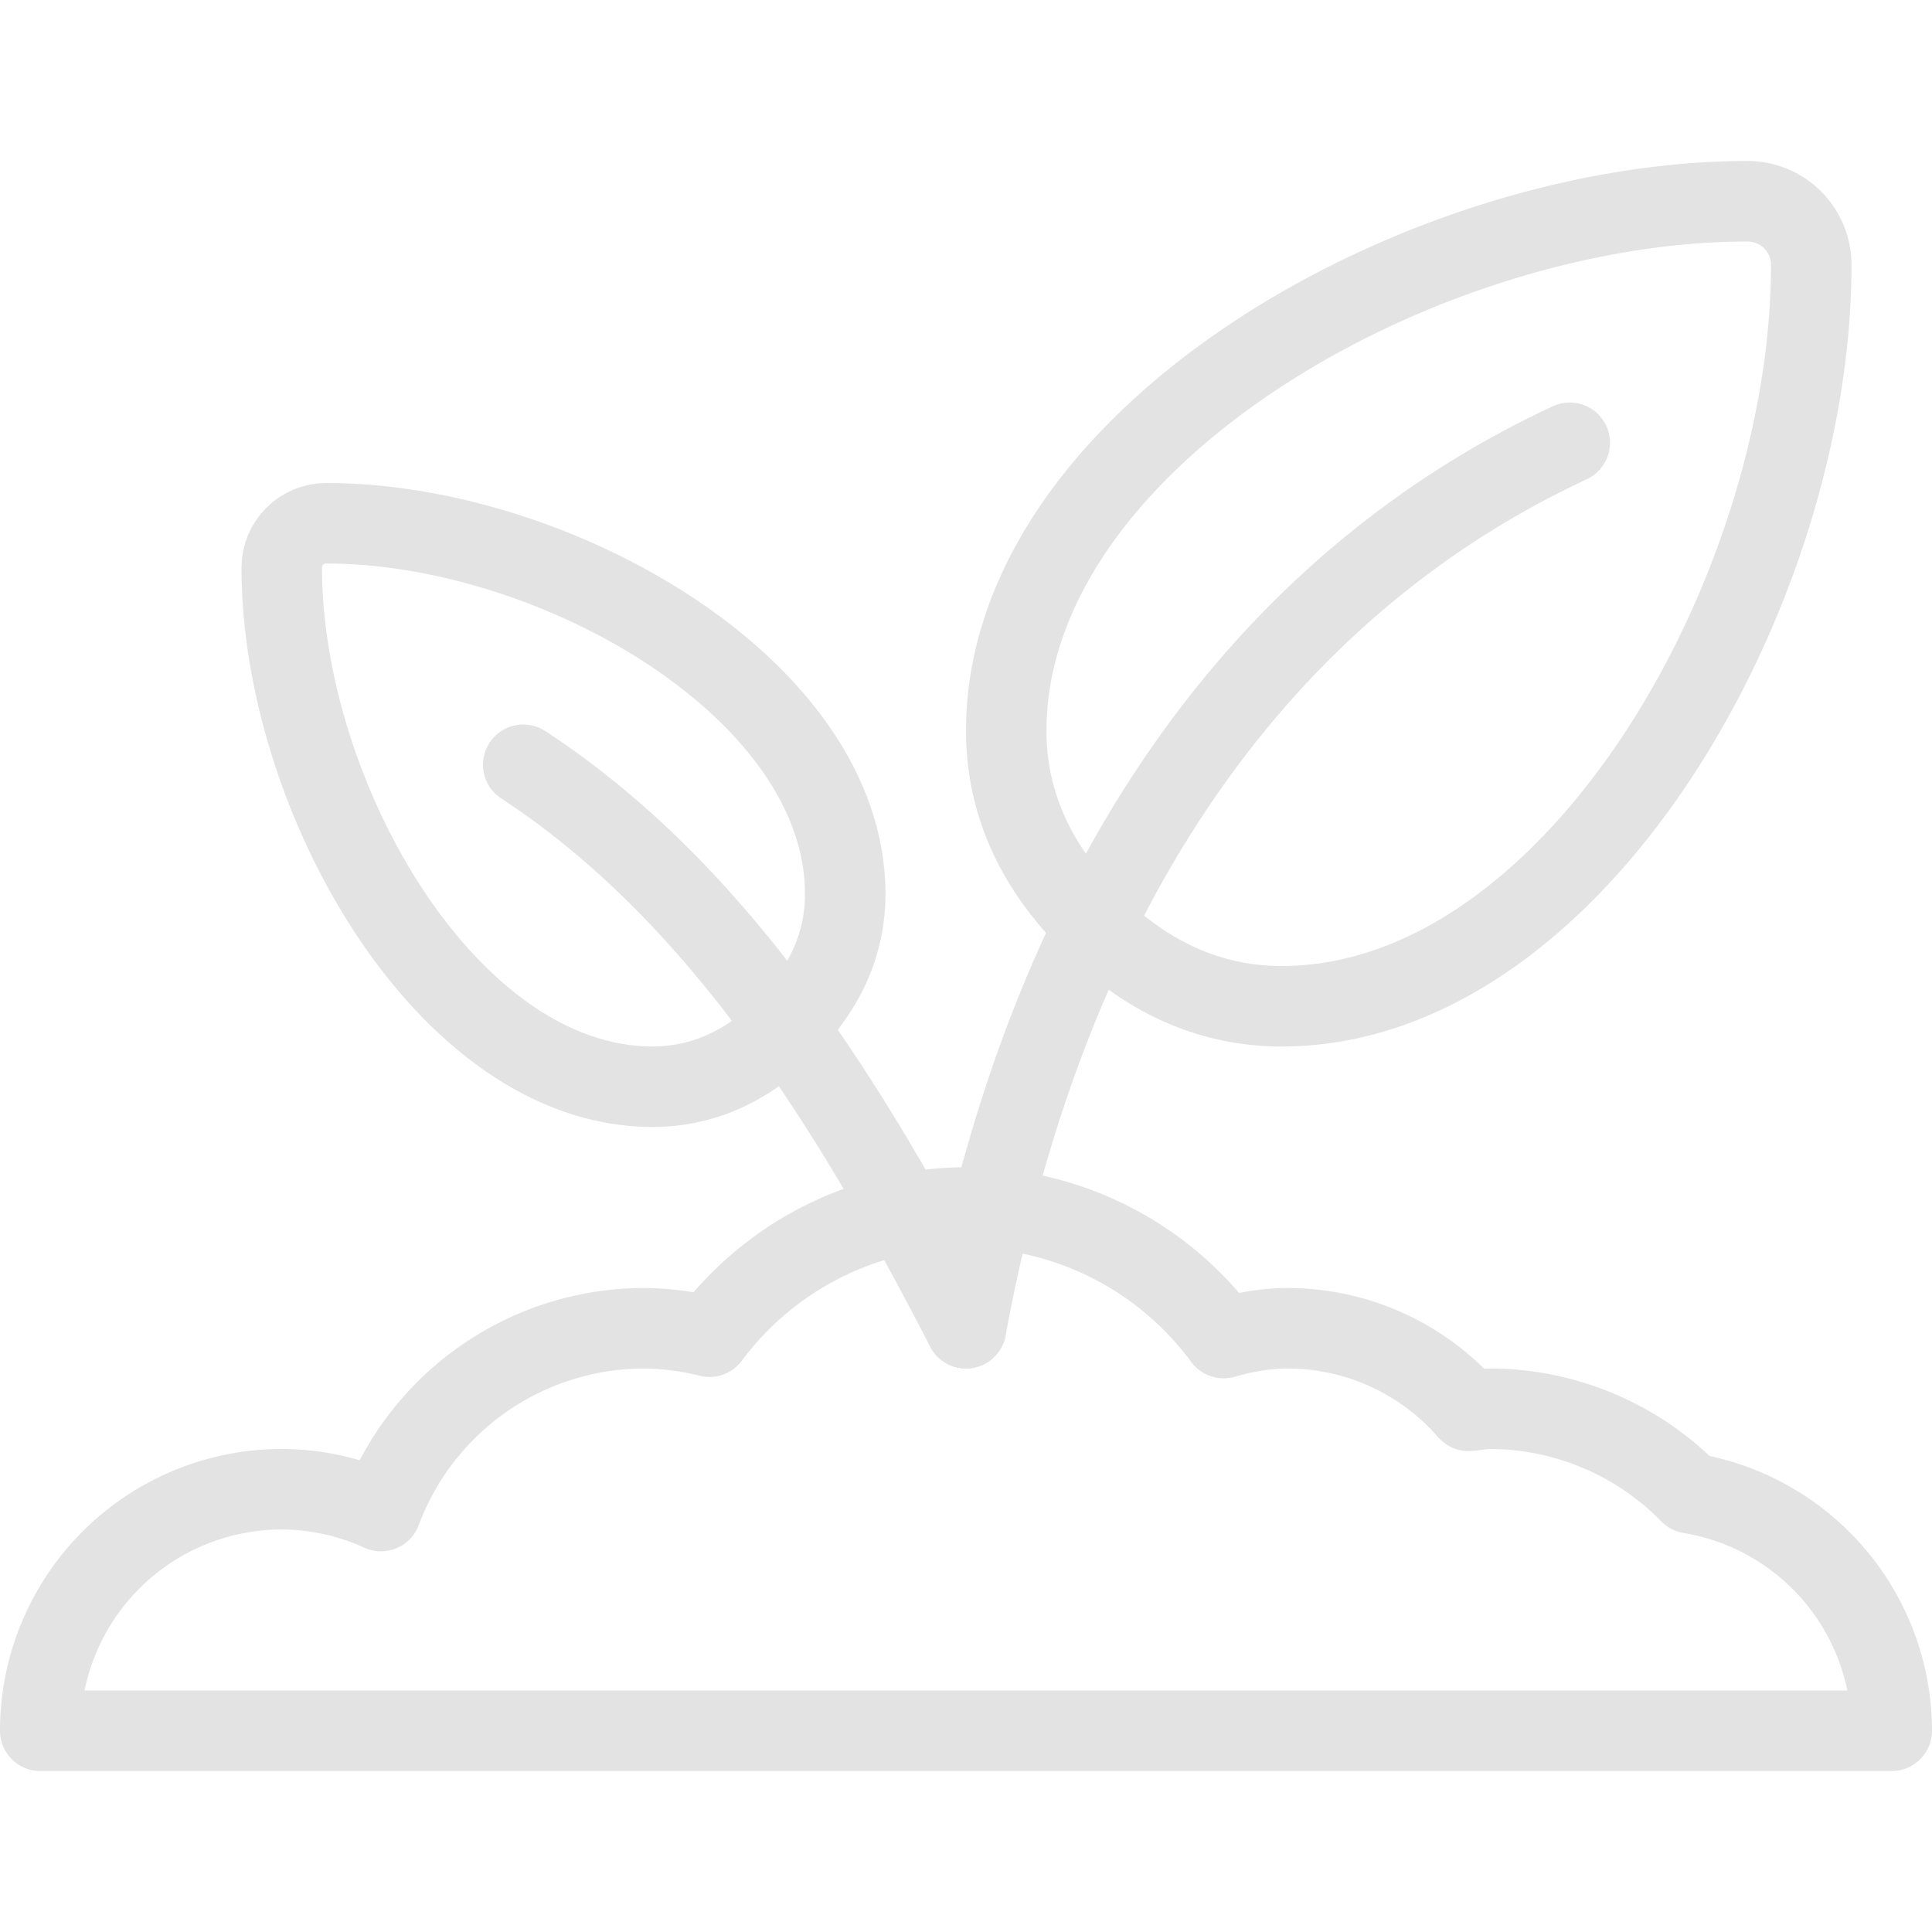 <?xml version="1.0" encoding="UTF-8"?><svg xmlns="http://www.w3.org/2000/svg" xmlns:xlink="http://www.w3.org/1999/xlink" version="1.1" id="Layer_1" x="0px" y="0px" viewBox="0 0 24 24" xml:space="preserve"><g fill="none" stroke="#e3e3e3" stroke-linecap="round" stroke-linejoin="round" stroke-miterlimit="10"><path id="XMLID_1314_" d="M21.71 2.5c-4.06 0-9.21 2.94-9.21 6.58 0 .818.307 1.626 1.05 2.37.744.743 1.552 1.05 2.37 1.05 3.64 0 6.58-5.15 6.58-9.21a.79.79 0 0 0-.79-.79z"/><path id="XMLID_1313_" d="M19.5 5.5c-3.245 1.51-6.346 4.75-7.5 11"/><path id="XMLID_1311_" d="M4.053 6.5c2.841 0 6.447 2.057 6.447 4.606 0 .572-.215 1.138-.735 1.659-.52.52-1.087.735-1.659.735C5.557 13.5 3.5 9.894 3.5 7.053c0-.306.247-.553.553-.553z"/><path id="XMLID_1310_" d="M6.5 9.5c2.444 1.6 4.087 4.263 5.5 7"/><path d="M23.5 21.5a2.994 2.994 0 0 0-2.505-2.95A3.486 3.486 0 0 0 18.5 17.5c-.088 0-.17.02-.257.026A2.98 2.98 0 0 0 16 16.5c-.28 0-.544.05-.8.122A3.982 3.982 0 0 0 12 15a3.98 3.98 0 0 0-3.186 1.605A3.48 3.48 0 0 0 8 16.5a3.492 3.492 0 0 0-3.267 2.271A2.978 2.978 0 0 0 3.5 18.5a3 3 0 0 0-3 3h23z"/></g></svg>